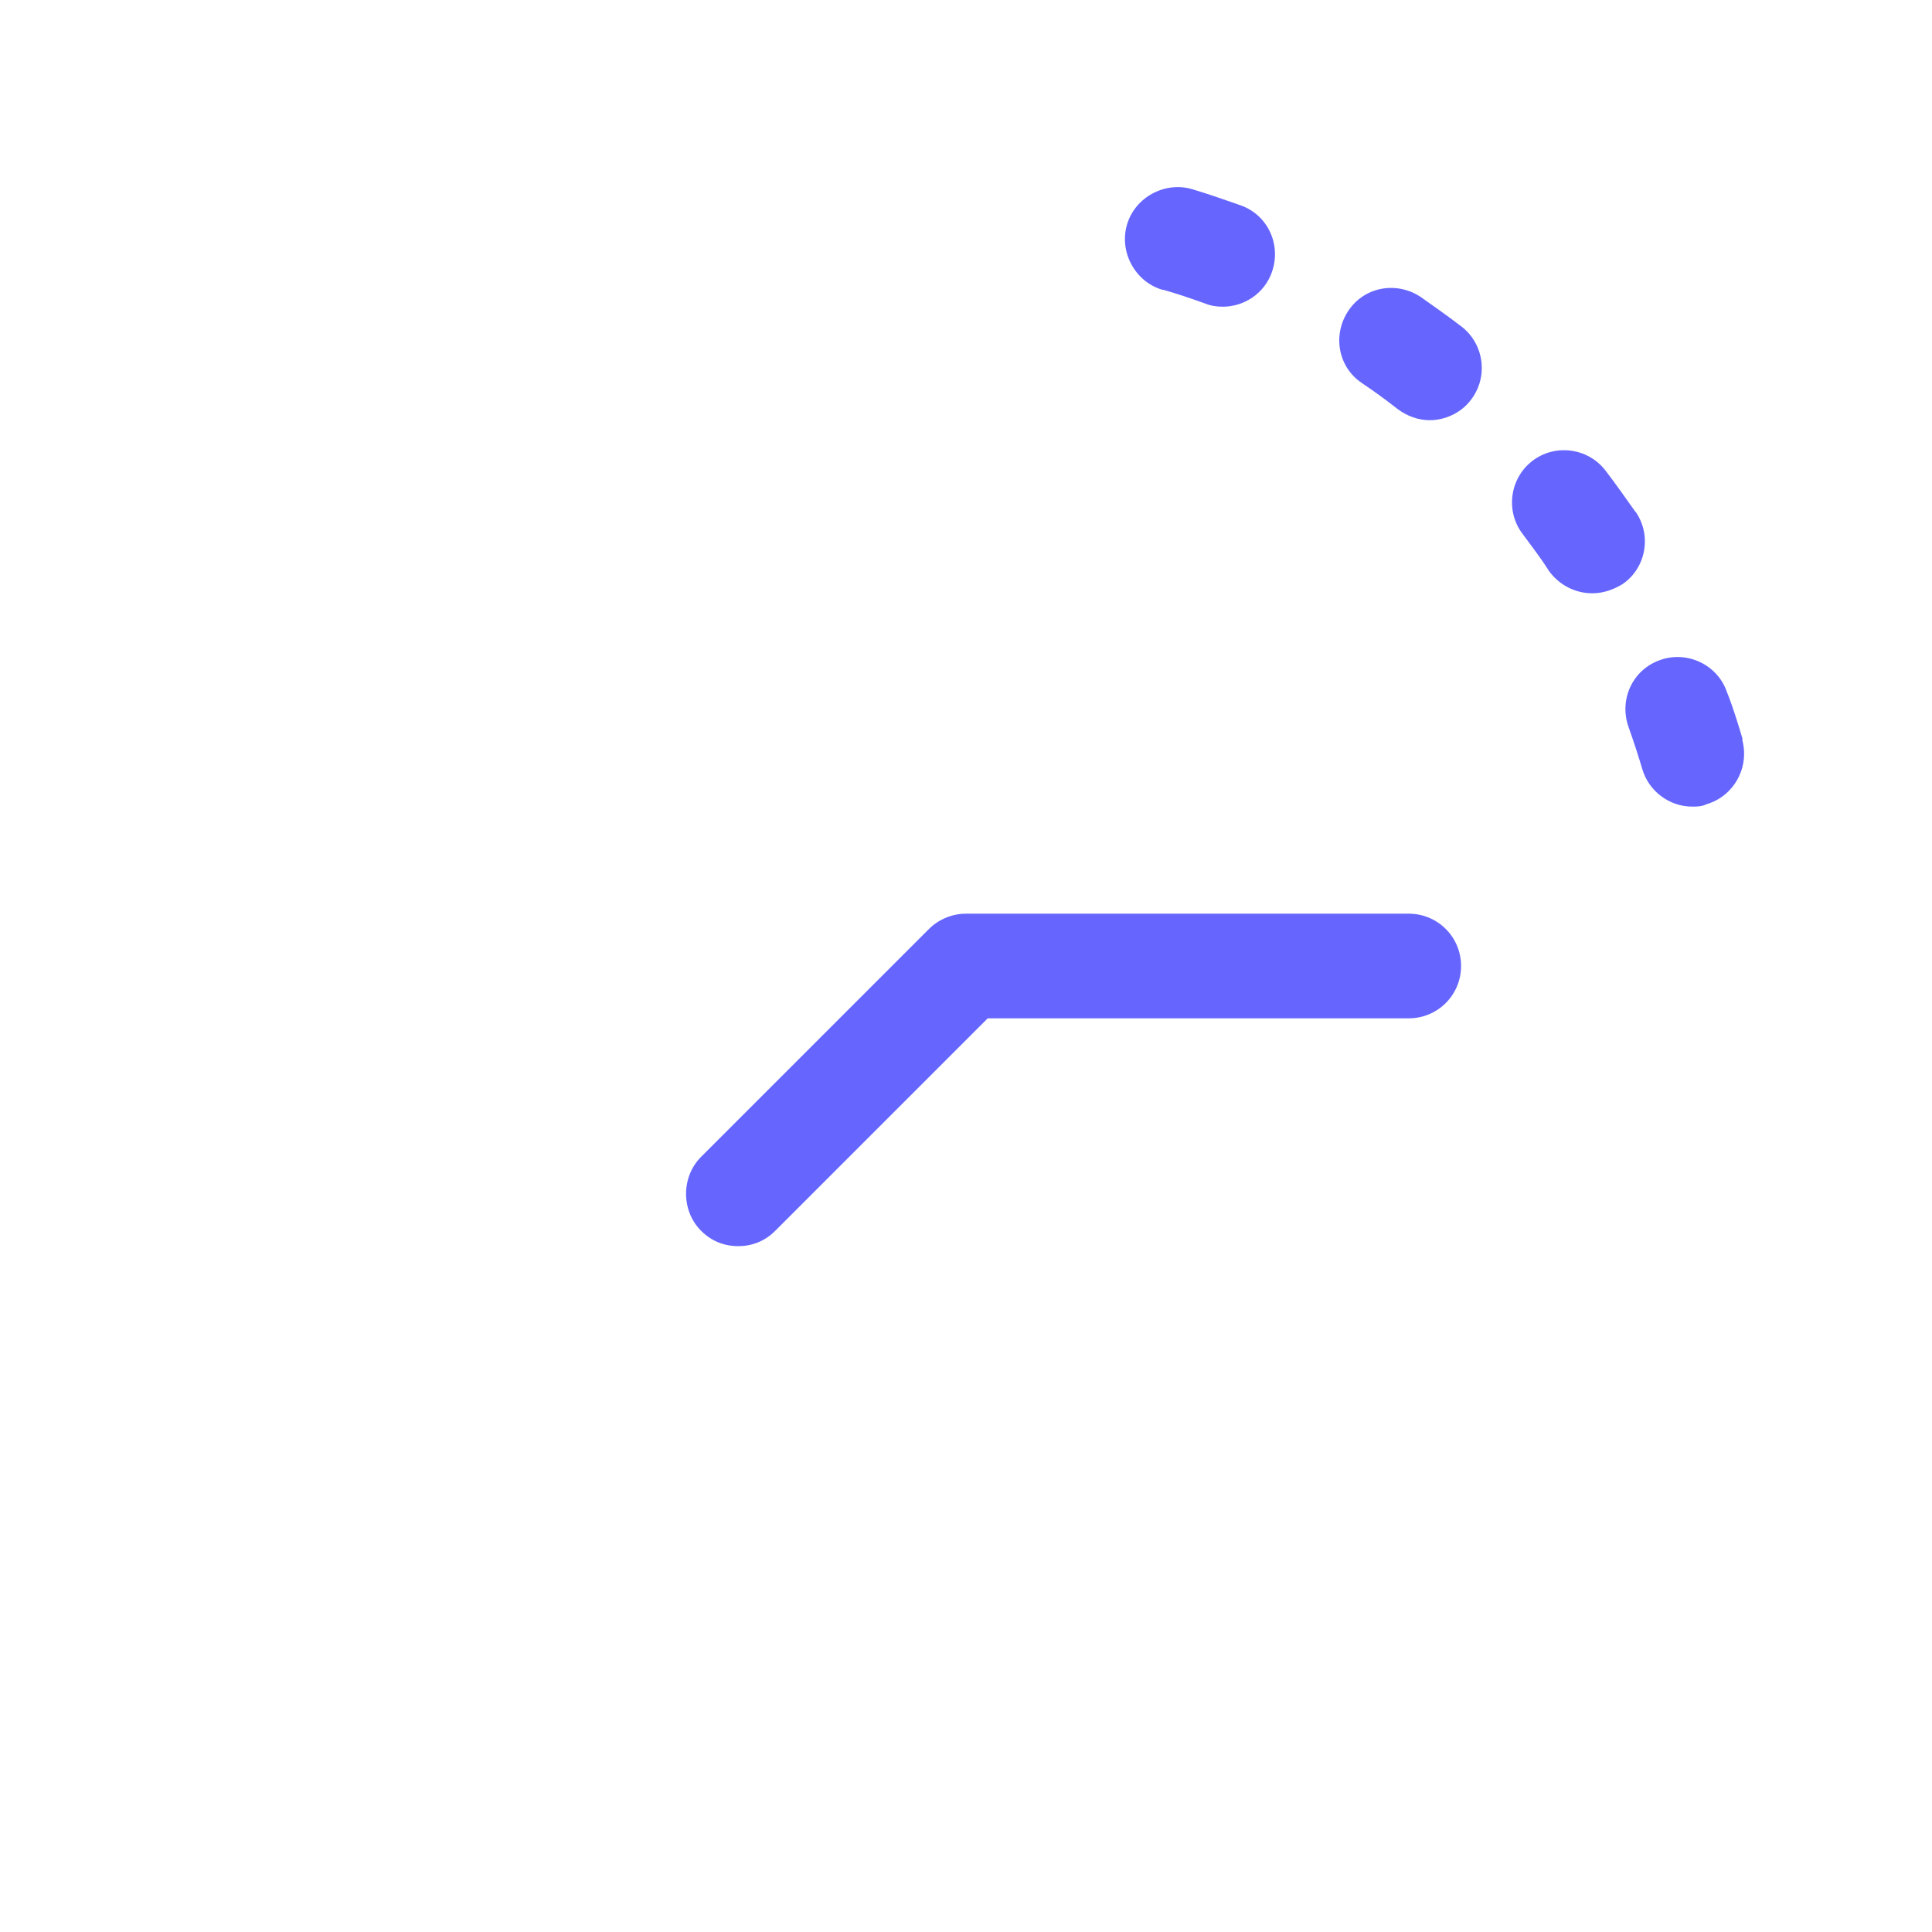 <?xml version="1.0" encoding="UTF-8"?>
<svg id="HL" xmlns="http://www.w3.org/2000/svg" viewBox="0 0 24 24">
  <path d="M20.31,6.35c-.12-.17-.24-.34-.37-.51-.22-.28-.63-.33-.91-.11-.28.22-.33.63-.11.91.11.15.22.29.32.45.13.18.33.28.54.28.13,0,.25-.04.37-.11.3-.2.37-.61.17-.9Z" style="fill: #66f; stroke-width: 0px;"/>
  <path d="M17.65,3.69c-.3-.2-.7-.13-.9.17-.2.3-.13.7.17.9.15.1.3.21.44.32.12.09.26.14.4.14.19,0,.39-.09.51-.25.22-.28.17-.69-.11-.91-.17-.13-.34-.25-.51-.37Z" style="fill: #66f; stroke-width: 0px;"/>
  <path d="M21.65,9.19c-.06-.2-.12-.4-.2-.6-.12-.34-.5-.51-.83-.39-.34.12-.51.49-.39.83.06.17.12.35.17.52.08.28.34.47.62.47.06,0,.12,0,.18-.03.34-.1.54-.46.44-.81Z" style="fill: #66f; stroke-width: 0px;"/>
  <path d="M14.45,3.6c.18.05.35.11.52.17.07.03.15.04.22.04.27,0,.52-.17.61-.43.12-.34-.05-.71-.39-.83-.2-.07-.4-.14-.6-.2-.34-.1-.71.1-.81.44-.1.34.1.71.44.81Z" style="fill: #66f; stroke-width: 0px;"/>
  <path d="M17.5,11.35h-5.5c-.17,0-.34.07-.46.19l-2.83,2.83c-.25.25-.25.67,0,.92.13.13.29.19.46.19s.33-.06.46-.19l2.64-2.64h5.23c.36,0,.65-.29.65-.65s-.29-.65-.65-.65Z" style="fill: #66f; stroke-width: 0px;"/>
</svg>